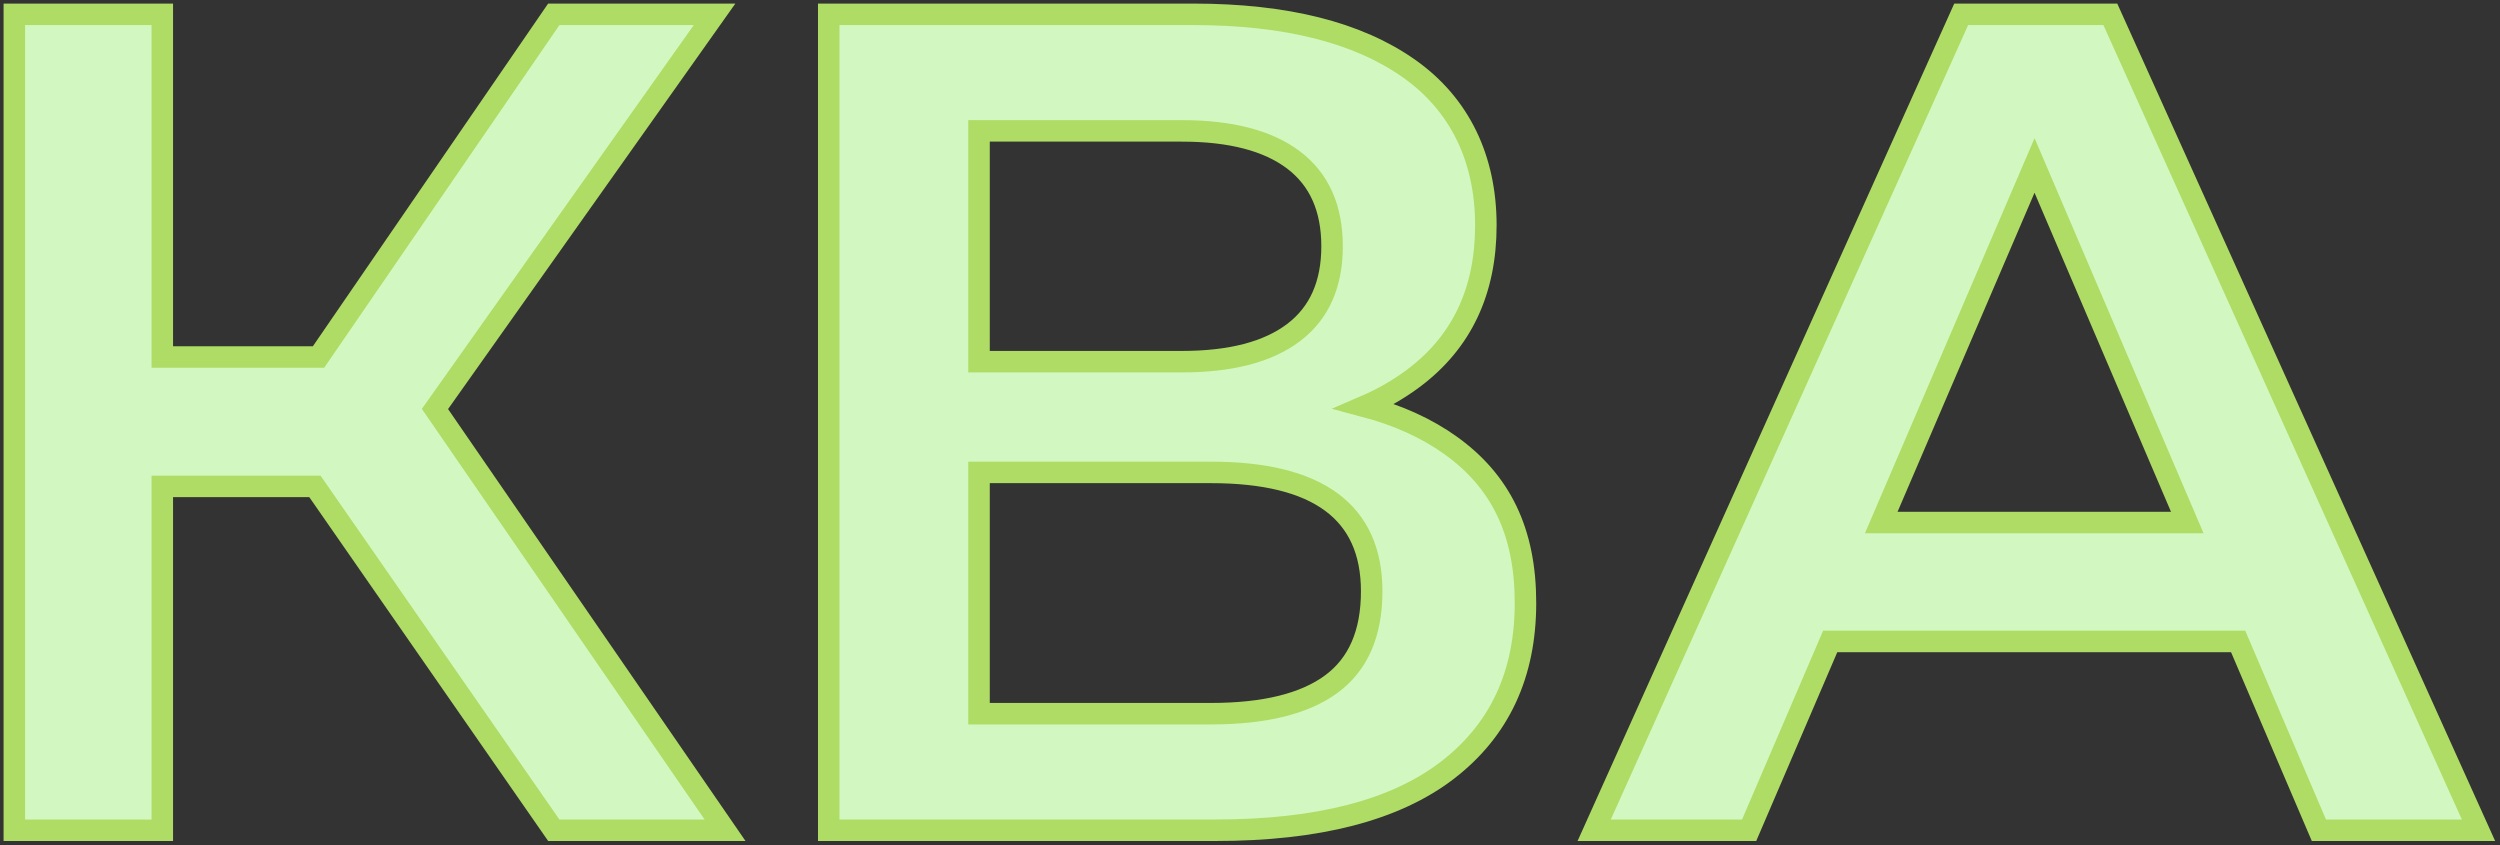 <svg width="349" height="118" viewBox="0 0 349 118" fill="none" xmlns="http://www.w3.org/2000/svg">
<rect x="0" y="0" width="349" height="118" fill="#333333" stroke="none"/>
<path d="M101.217 115.903H77.307L43.961 67.901H22.657V115.903H2V2H22.657V49.839H44.465L77.307 2H99.753L60.72 57.093L101.217 115.903Z" fill="#D3F7C0" stroke="#AEDC64" stroke-width="3" stroke-miterlimit="10"/>
<path d="M136.673 18.272H164.975C171.806 18.272 177.011 19.629 180.589 22.34C184.167 25.051 185.956 29.067 185.956 34.381C185.956 39.695 184.167 43.711 180.589 46.422C177.011 49.133 171.806 50.49 164.975 50.49H136.673V18.272ZM202.547 62.206C199.196 59.801 195.179 57.969 190.491 56.725C192.957 55.665 195.215 54.373 197.261 52.85C204.037 47.805 207.426 40.672 207.426 31.452C207.426 22.232 203.848 14.611 196.691 9.566C189.535 4.522 179.503 2 166.601 2H115.691V115.903H169.691C184.005 115.903 194.792 113.111 202.059 107.523C209.323 101.935 212.957 94.154 212.957 84.173C212.957 74.192 209.486 67.195 202.547 62.206ZM185.875 95.482C182.134 98.248 176.523 99.631 169.041 99.631H136.673V65.948H169.041C176.523 65.948 182.134 67.332 185.875 70.098C189.616 72.864 191.487 77.013 191.487 82.546C191.487 88.404 189.616 92.716 185.875 95.482Z" fill="#D3F7C0" stroke="#AEDC64" stroke-width="3" stroke-miterlimit="10"/>
<path d="M262.622 72.945L284.023 23.098L305.344 72.945H262.622ZM294.602 2H273.783L222.548 115.903H244.18L255.498 89.543H312.442L323.717 115.903H346L294.602 2Z" fill="#D3F7C0" stroke="#AEDC64" stroke-width="3" stroke-miterlimit="10"/>
</svg>

